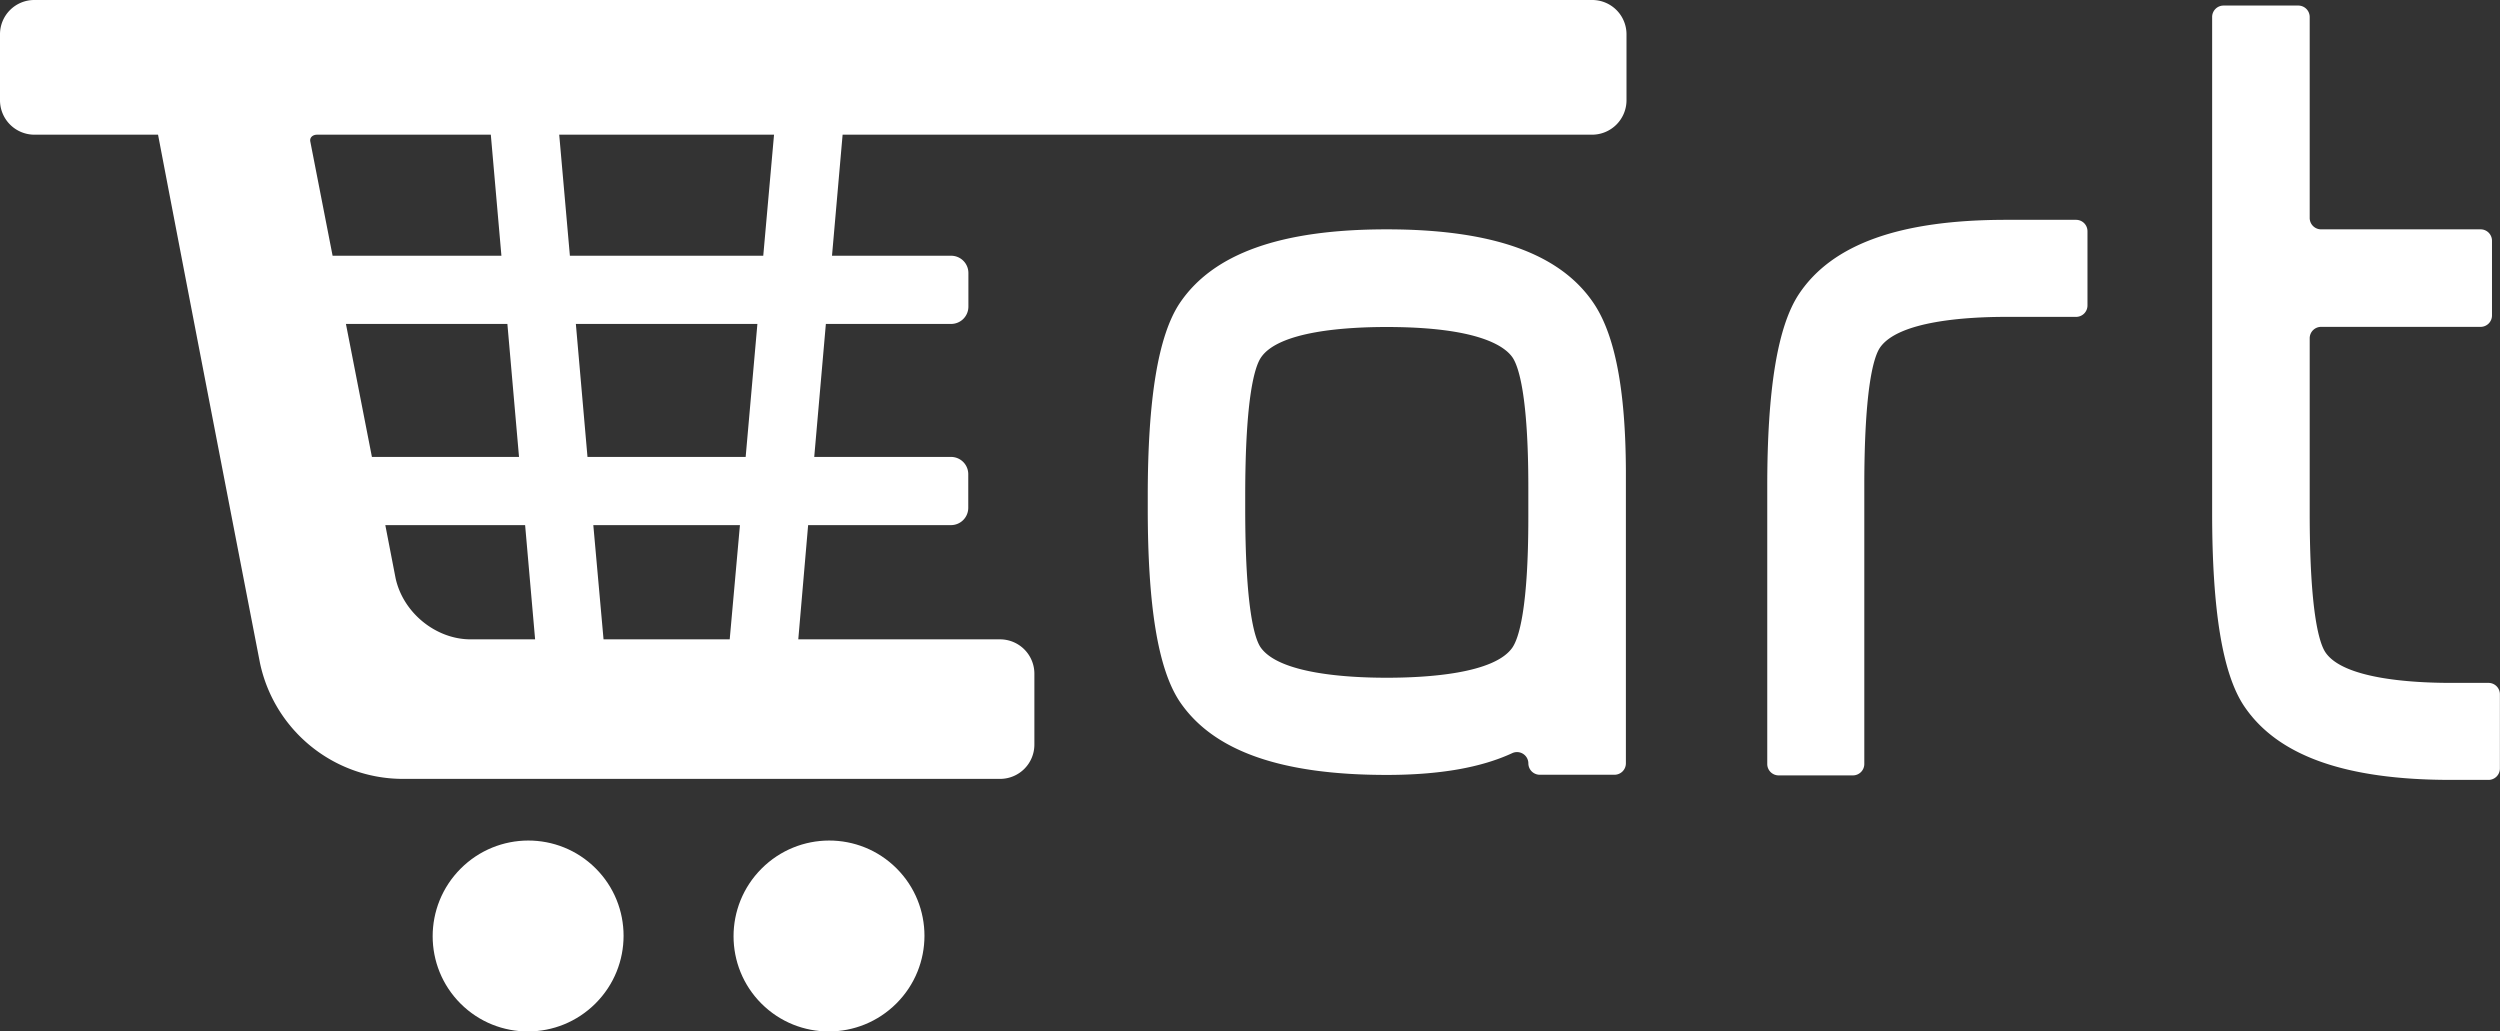 <svg xmlns="http://www.w3.org/2000/svg" viewBox="0 0 733.17 302.5"><rect x="0" y="0" width="733.17" height="302.5" fill="#333333" stroke="none"/><defs><style>.cls-1{fill:#fff;}</style></defs><title>logo_3</title><g id="Layer_2" data-name="Layer 2"><g id="Layer_1-2" data-name="Layer 1"><path class="cls-1" d="M406.64,67.26c-31.07,0-50.93,7.1-60.72,21.73-6.27,9.51-9.32,28-9.32,56.51v3.66c0,28.52,3,47,9.35,56.56,9.77,14.49,29.62,21.54,60.69,21.54,15.42,0,27.63-2.11,36.88-6.4a3.33,3.33,0,0,1,4.7,3h0a3.35,3.35,0,0,0,3.35,3.35h21.91a3.34,3.34,0,0,0,3.34-3.35V138c-.1-23.58-3.15-39.57-9.33-48.89C457.72,74.41,437.81,67.26,406.64,67.26Zm37,122.5c-5.21,7.87-25.41,9-37,9s-31.69-1.18-37-9c-1.67-2.54-4.46-11.2-4.46-40.62V145.5c0-29.39,2.86-38,4.59-40.6,5.21-7.86,25.32-9,36.85-9,27,0,34.76,5.67,37,9,1.71,2.59,4.59,11,4.59,38v8.79C448.22,178.77,445.34,187.17,443.63,189.76Z"/><path class="cls-1" d="M527.61,86.18h0c-6.28,9.42-9.33,27.87-9.33,56.39v81.49a3.34,3.34,0,0,0,3.34,3.34h21.77a3.34,3.34,0,0,0,3.35-3.34V142.57c0-29.39,2.86-38,4.56-40.56,5.33-7.9,25.48-9.08,37-9.08h20.55a3.34,3.34,0,0,0,3.34-3.34V67.82a3.34,3.34,0,0,0-3.34-3.35H588.31C557.24,64.47,537.38,71.57,527.61,86.18Z"/><path class="cls-1" d="M718.79,200.27c-11.52,0-31.64-1.18-36.84-9-1.72-2.59-4.59-11.36-4.59-40.9V99.21a3.34,3.34,0,0,1,3.34-3.35h46.78a3.34,3.34,0,0,0,3.34-3.34V70.6a3.34,3.34,0,0,0-3.34-3.34H680.7a3.34,3.34,0,0,1-3.34-3.35V5A3.35,3.35,0,0,0,674,1.63H652.1A3.35,3.35,0,0,0,648.75,5V150.33c0,28.72,3.06,47.26,9.34,56.69,9.77,14.6,29.63,21.7,60.7,21.7h11a3.35,3.35,0,0,0,3.35-3.34V203.61a3.34,3.34,0,0,0-3.35-3.34Z"/><ellipse class="cls-1" cx="243.12" cy="274.5" rx="28.03" ry="27.96" transform="translate(-122.91 252.63) rotate(-45.05)"/><ellipse class="cls-1" cx="154.88" cy="274.5" rx="28.03" ry="27.96" transform="translate(-148.81 190.18) rotate(-45.05)"/><path class="cls-1" d="M467,0H10.05A10.05,10.05,0,0,0,0,10.05V29.43A10.1,10.1,0,0,0,10.07,39.5H46.35C57.2,96.33,76.24,194.42,76.24,194.42a42.87,42.87,0,0,0,41.56,34H293.35a10.05,10.05,0,0,0,10-10.05V197.57a10.07,10.07,0,0,0-10.07-10.07H234.11L237,154h41.9a5.07,5.07,0,0,0,5.06-5.06v-9.88a5.06,5.06,0,0,0-5.06-5.06H238.79l3.41-39h36.74A5.07,5.07,0,0,0,284,89.94V80.06A5.06,5.06,0,0,0,278.94,75H244l3.11-35.5H466.93A10.1,10.1,0,0,0,477,29.43V10.05A10.05,10.05,0,0,0,467,0ZM93,39.5h50.94L147.05,75H97.54L91,41.5C90.77,40.28,91.76,39.5,93,39.5ZM101.45,95H148.8l3.41,39H109.07ZM116,169.5,113,154h41l2.93,33.5H138C127.86,187.5,118.19,179.73,116,169.5Zm98,18H177L174,154H217Zm4.68-53.5H172.29l-3.41-39h53.24Zm5.16-59H167.13L164,39.5h63Z"/></g></g></svg>